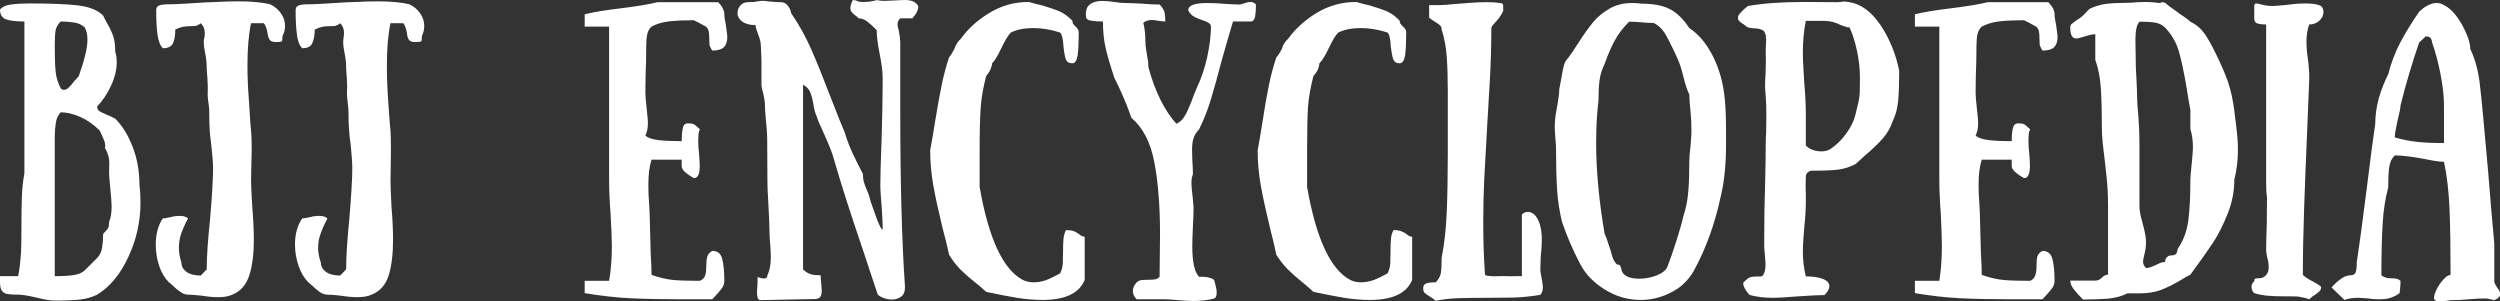 <svg data-v-423bf9ae="" xmlns="http://www.w3.org/2000/svg" viewBox="0 0 497.701 60" class="font"><rect x="0" y="0" width="497.701" height="60" fill="#333333" stroke="none"/><!----><!----><!----><g data-v-423bf9ae="" id="d173abec-e1a1-4aa7-8aa5-a615d87d7a37" fill="white" transform="matrix(4.225,0,0,4.225,-1.183,-11.396)"><path d="M4.86 7.71L4.86 7.71Q4.86 7.85 4.94 7.92L4.94 7.92L4.94 7.92Q5.03 7.98 5.28 8.09L5.28 8.09L5.28 8.09Q5.45 8.15 5.71 8.29L5.71 8.29L5.71 8.29Q6.19 8.76 6.52 9.59L6.52 9.59L6.52 9.59Q6.85 10.42 6.85 11.42L6.85 11.42L6.85 11.42Q6.90 11.77 6.90 12.24L6.90 12.24L6.90 12.24Q6.90 13.58 6.33 14.80L6.33 14.80L6.33 14.80Q5.77 16.02 4.86 16.58L4.86 16.58L4.86 16.58Q4.47 16.77 4.05 16.81L4.05 16.81L4.05 16.81Q3.64 16.86 2.86 16.86L2.86 16.86L2.86 16.86Q2.56 16.86 2.00 16.72L2.00 16.72L2.00 16.72Q1.41 16.58 1.13 16.58L1.13 16.58L1.13 16.58Q0.78 16.58 0.62 16.55L0.62 16.55L0.62 16.55Q0.46 16.52 0.37 16.40L0.37 16.40L0.37 16.40Q0.28 16.28 0.28 16.00L0.28 16.00L0.28 15.71L1.13 15.71L1.13 15.71Q1.22 15.36 1.27 14.59L1.27 14.59L1.27 14.59Q1.29 14.20 1.29 13.38L1.29 13.38L1.29 13.38Q1.29 12.56 1.31 11.99L1.31 11.99L1.31 11.99Q1.33 11.42 1.43 10.85L1.43 10.85L1.43 10.29L1.43 8.86L1.43 5.99L1.43 3.71L1.43 3.71Q0.85 3.71 0.57 3.61L0.57 3.61L0.57 3.61Q0.28 3.51 0.28 3.14L0.28 3.14L0.28 3.14Q0.46 2.95 0.80 2.91L0.80 2.91L0.80 2.91Q1.13 2.86 1.71 2.86L1.71 2.86L1.71 2.86Q3.14 2.86 3.95 2.95L3.95 2.95L3.95 2.95Q4.76 3.05 5.14 3.43L5.14 3.43L5.14 3.43Q5.19 3.54 5.24 3.63L5.24 3.63L5.24 3.63Q5.29 3.71 5.32 3.78L5.32 3.78L5.32 3.78Q5.53 4.14 5.62 4.42L5.62 4.42L5.62 4.42Q5.71 4.70 5.71 5.14L5.71 5.14L5.71 5.14Q5.78 5.33 5.78 5.63L5.78 5.63L5.78 5.63Q5.78 6.16 5.51 6.74L5.51 6.74L5.51 6.74Q5.24 7.32 4.86 7.71L4.86 7.71ZM3.14 3.71L3.14 3.71Q2.94 3.91 2.90 4.13L2.90 4.13L2.90 4.13Q2.86 4.35 2.86 4.86L2.86 4.86L2.86 4.86Q2.86 5.64 2.90 6.06L2.90 6.06L2.90 6.06Q2.94 6.47 3.14 6.86L3.14 6.86L3.14 6.86Q3.21 6.93 3.29 6.93L3.29 6.93L3.29 6.93Q3.40 6.93 3.51 6.83L3.51 6.83L3.51 6.83Q3.63 6.72 3.78 6.52L3.78 6.52L3.99 6.29L3.99 6.29Q4.19 5.73 4.29 5.31L4.29 5.31L4.29 5.31Q4.40 4.90 4.40 4.56L4.40 4.56L4.40 4.56Q4.40 4.23 4.28 4.00L4.28 4.00L4.28 4.00Q4.09 3.81 3.79 3.76L3.79 3.76L3.79 3.76Q3.49 3.71 3.14 3.71L3.14 3.71ZM4.28 15.43L4.86 14.85L4.86 14.85Q5.04 14.67 5.09 14.37L5.09 14.37L5.09 14.37Q5.14 14.07 5.14 13.72L5.14 13.72L5.14 13.72Q5.35 13.50 5.38 13.43L5.38 13.43L5.38 13.43Q5.42 13.36 5.42 13.15L5.42 13.15L5.42 13.15Q5.54 12.89 5.54 12.42L5.54 12.42L5.54 12.42Q5.54 12.22 5.47 11.49L5.47 11.49L5.47 11.49Q5.42 10.99 5.42 10.85L5.42 10.85L5.43 10.37L5.43 10.37Q5.43 10.21 5.39 10.05L5.39 10.05L5.39 10.05Q5.35 9.90 5.22 9.65L5.22 9.65L5.22 9.65Q5.22 9.65 5.23 9.63L5.23 9.63L5.23 9.63Q5.24 9.60 5.24 9.58L5.24 9.58L5.21 9.37L5.21 9.37Q5.19 9.32 5.13 9.18L5.13 9.18L5.13 9.18Q5.07 9.04 4.98 8.85L4.98 8.85L4.98 8.85Q4.56 8.43 4.07 8.21L4.07 8.21L4.07 8.21Q3.58 7.99 3.14 7.99L3.14 7.99L3.14 7.99Q2.95 8.19 2.91 8.49L2.91 8.49L2.91 8.49Q2.86 8.79 2.86 9.14L2.86 9.14L2.86 13.72L2.86 15.71L2.86 15.71Q3.42 15.71 3.75 15.66L3.75 15.66L3.75 15.66Q4.09 15.61 4.28 15.43L4.28 15.43ZM12.71 3.79L12.11 3.79L12.11 3.79Q11.94 4.58 11.94 5.78L11.94 5.78L11.94 5.78Q11.94 6.57 12.01 7.44L12.01 7.44L12.01 7.44Q12.07 8.32 12.08 8.55L12.08 8.55L12.11 8.85L12.11 8.85Q12.14 9.17 12.14 9.77L12.14 9.77L12.12 10.63L12.12 10.63Q12.11 10.84 12.11 11.21L12.11 11.21L12.11 11.21Q12.11 11.56 12.17 12.49L12.17 12.49L12.17 12.49Q12.24 13.30 12.24 14.01L12.24 14.01L12.24 14.01Q12.24 15.02 12.02 15.69L12.02 15.69L12.02 15.69Q11.80 16.35 11.23 16.58L11.23 16.58L11.23 16.58Q10.98 16.70 10.56 16.70L10.56 16.70L10.56 16.70Q10.21 16.70 9.79 16.63L9.79 16.63L9.79 16.63Q9.31 16.58 9.14 16.58L9.14 16.58L9.14 16.58Q8.96 16.58 8.79 16.46L8.79 16.46L8.79 16.46Q8.61 16.34 8.45 16.18L8.45 16.18L8.45 16.18Q8.29 16.03 8.23 15.99L8.23 15.99L8.23 15.99Q7.95 15.71 7.78 15.23L7.78 15.23L7.78 15.23Q7.62 14.74 7.62 14.22L7.62 14.22L7.62 14.22Q7.62 13.48 7.95 12.99L7.95 12.99L7.95 12.99Q8.04 12.99 8.26 12.94L8.26 12.94L8.26 12.94Q8.33 12.92 8.48 12.89L8.48 12.89L8.48 12.89Q8.64 12.87 8.76 12.87L8.76 12.87L8.76 12.87Q9.02 12.87 9.14 12.99L9.14 12.99L9.14 12.99Q8.93 13.38 8.82 13.70L8.82 13.70L8.82 13.70Q8.71 14.01 8.71 14.38L8.71 14.38L8.71 14.38Q8.71 14.70 8.83 15.08L8.83 15.08L8.83 15.08Q8.83 15.33 9.07 15.51L9.07 15.51L9.07 15.51Q9.31 15.68 9.74 15.68L9.74 15.68L10.02 15.39L10.02 15.39Q10.02 14.52 10.18 13.01L10.18 13.01L10.18 13.01Q10.32 11.35 10.32 10.63L10.32 10.63L10.32 10.63Q10.32 10.26 10.23 9.48L10.23 9.48L10.23 9.48Q10.18 9.11 10.16 8.83L10.16 8.83L10.16 8.83Q10.14 8.53 10.14 7.94L10.14 7.94L10.14 7.94Q10.14 7.84 10.11 7.59L10.11 7.59L10.11 7.59Q10.05 7.25 10.07 6.96L10.07 6.96L10.07 6.96Q10.08 6.79 10.05 6.34L10.05 6.34L10.05 6.34Q10.02 6.01 10.02 5.88L10.02 5.88L10.02 5.88Q10.02 5.53 9.94 5.17L9.94 5.17L9.94 5.17Q9.88 4.86 9.88 4.69L9.88 4.69L9.88 4.69Q9.88 4.58 9.91 4.47L9.91 4.47L9.91 4.47Q9.93 4.35 9.93 4.24L9.93 4.24L9.93 4.24Q9.93 3.98 9.74 3.79L9.74 3.79L9.74 3.79Q9.67 3.86 9.51 3.92L9.51 3.92L9.51 3.92Q9.44 3.93 9.25 3.93L9.25 3.93L9.25 3.93Q9.06 3.93 8.90 3.96L8.90 3.96L8.90 3.96Q8.75 3.99 8.54 4.09L8.54 4.09L8.54 4.09Q8.54 4.47 8.44 4.72L8.44 4.72L8.44 4.72Q8.33 4.97 7.95 4.97L7.95 4.97L7.95 4.97Q7.76 4.77 7.70 4.32L7.70 4.32L7.70 4.32Q7.64 3.86 7.64 3.19L7.64 3.19L7.64 3.19Q7.64 3.00 7.79 2.95L7.79 2.95L7.79 2.95Q7.94 2.90 8.23 2.90L8.23 2.90L8.23 2.90Q8.54 2.90 8.99 2.87L8.99 2.87L8.99 2.87Q9.44 2.84 9.65 2.83L9.65 2.83L9.65 2.83Q9.88 2.81 10.48 2.79L10.48 2.79L10.48 2.79Q11.07 2.76 11.51 2.76L11.51 2.76L11.51 2.76Q12.43 2.76 13.01 2.90L13.01 2.90L13.01 2.90Q13.33 3.05 13.52 3.33L13.52 3.33L13.52 3.33Q13.71 3.60 13.71 3.92L13.71 3.92L13.71 3.92Q13.71 4.17 13.59 4.40L13.59 4.40L13.59 4.40Q13.59 4.61 13.56 4.64L13.56 4.64L13.56 4.64Q13.52 4.68 13.29 4.68L13.29 4.68L13.29 4.68Q13.05 4.68 12.98 4.56L12.98 4.56L12.98 4.56Q12.91 4.45 12.88 4.23L12.88 4.23L12.88 4.23Q12.82 3.91 12.71 3.79L12.71 3.79ZM19.28 3.79L18.68 3.79L18.68 3.79Q18.51 4.58 18.51 5.78L18.51 5.78L18.51 5.78Q18.51 6.57 18.57 7.44L18.57 7.44L18.57 7.44Q18.63 8.32 18.65 8.55L18.65 8.55L18.68 8.85L18.68 8.85Q18.70 9.17 18.70 9.77L18.70 9.77L18.69 10.63L18.69 10.63Q18.68 10.84 18.68 11.21L18.68 11.21L18.68 11.21Q18.68 11.56 18.73 12.49L18.73 12.49L18.73 12.49Q18.80 13.30 18.80 14.01L18.80 14.01L18.80 14.01Q18.80 15.02 18.59 15.69L18.59 15.69L18.59 15.69Q18.37 16.35 17.79 16.58L17.79 16.58L17.79 16.58Q17.54 16.70 17.12 16.70L17.12 16.70L17.12 16.70Q16.77 16.70 16.35 16.63L16.35 16.63L16.35 16.63Q15.88 16.58 15.71 16.58L15.71 16.58L15.71 16.58Q15.53 16.58 15.35 16.46L15.35 16.46L15.35 16.46Q15.18 16.34 15.02 16.18L15.02 16.18L15.02 16.18Q14.85 16.03 14.80 15.99L14.80 15.99L14.80 15.99Q14.52 15.71 14.35 15.23L14.35 15.23L14.35 15.23Q14.18 14.74 14.18 14.22L14.18 14.22L14.18 14.22Q14.18 13.48 14.52 12.99L14.52 12.99L14.52 12.99Q14.60 12.99 14.83 12.94L14.83 12.94L14.83 12.94Q14.90 12.92 15.05 12.89L15.05 12.89L15.05 12.89Q15.20 12.87 15.33 12.87L15.33 12.87L15.33 12.87Q15.58 12.87 15.71 12.99L15.71 12.99L15.71 12.99Q15.50 13.38 15.39 13.70L15.39 13.70L15.39 13.70Q15.27 14.01 15.27 14.38L15.27 14.38L15.27 14.38Q15.27 14.70 15.40 15.08L15.40 15.08L15.40 15.08Q15.40 15.33 15.64 15.51L15.64 15.51L15.64 15.51Q15.88 15.68 16.31 15.68L16.31 15.68L16.59 15.39L16.59 15.39Q16.59 14.52 16.74 13.01L16.74 13.01L16.74 13.01Q16.88 11.35 16.88 10.63L16.88 10.63L16.88 10.63Q16.88 10.26 16.80 9.48L16.80 9.48L16.80 9.48Q16.74 9.11 16.73 8.83L16.73 8.83L16.73 8.83Q16.70 8.53 16.70 7.94L16.70 7.94L16.70 7.94Q16.70 7.84 16.67 7.59L16.67 7.59L16.67 7.59Q16.62 7.25 16.63 6.96L16.63 6.96L16.63 6.96Q16.65 6.79 16.62 6.34L16.62 6.34L16.62 6.34Q16.59 6.01 16.59 5.88L16.59 5.88L16.59 5.88Q16.59 5.53 16.51 5.17L16.51 5.17L16.51 5.17Q16.45 4.86 16.45 4.69L16.45 4.69L16.45 4.69Q16.45 4.58 16.47 4.47L16.47 4.47L16.47 4.47Q16.49 4.35 16.49 4.24L16.49 4.24L16.49 4.24Q16.49 3.98 16.31 3.79L16.31 3.79L16.31 3.79Q16.24 3.86 16.07 3.92L16.07 3.92L16.07 3.92Q16.00 3.93 15.82 3.93L15.82 3.93L15.82 3.93Q15.62 3.93 15.47 3.96L15.47 3.96L15.47 3.96Q15.32 3.99 15.11 4.09L15.11 4.09L15.11 4.09Q15.11 4.47 15.00 4.72L15.00 4.72L15.00 4.72Q14.90 4.97 14.52 4.97L14.52 4.97L14.52 4.97Q14.32 4.77 14.27 4.32L14.27 4.32L14.27 4.32Q14.21 3.86 14.21 3.19L14.21 3.19L14.21 3.19Q14.21 3.00 14.36 2.95L14.36 2.95L14.36 2.95Q14.50 2.90 14.80 2.90L14.80 2.90L14.80 2.90Q15.11 2.90 15.55 2.87L15.55 2.87L15.55 2.87Q16.00 2.84 16.21 2.83L16.21 2.83L16.21 2.83Q16.45 2.81 17.05 2.79L17.05 2.79L17.05 2.79Q17.64 2.76 18.07 2.76L18.07 2.76L18.07 2.76Q19.00 2.76 19.57 2.90L19.57 2.90L19.57 2.90Q19.89 3.05 20.08 3.33L20.08 3.33L20.08 3.33Q20.27 3.60 20.27 3.92L20.27 3.92L20.27 3.92Q20.27 4.17 20.16 4.40L20.16 4.40L20.16 4.40Q20.16 4.61 20.13 4.64L20.13 4.64L20.13 4.64Q20.09 4.68 19.85 4.68L19.85 4.68L19.85 4.68Q19.61 4.68 19.54 4.56L19.54 4.56L19.54 4.56Q19.47 4.45 19.45 4.23L19.45 4.23L19.45 4.23Q19.39 3.91 19.28 3.79L19.28 3.79ZM33.84 5.08L33.84 5.08Q33.77 4.98 33.71 4.82L33.71 4.82L33.71 4.82Q33.70 4.72 33.70 4.51L33.70 4.51L33.70 4.51Q33.70 4.28 33.67 4.16L33.67 4.16L33.67 4.16Q33.64 4.03 33.54 3.95L33.54 3.95L33.54 3.95Q33.26 3.79 32.97 3.65L32.97 3.65L32.97 3.65Q32.33 3.65 31.84 3.70L31.84 3.70L31.84 3.70Q31.36 3.75 30.98 3.95L30.98 3.95L30.98 3.95Q30.83 4.09 30.78 4.30L30.78 4.30L30.78 4.30Q30.73 4.52 30.73 4.90L30.73 4.90L30.73 4.90Q30.73 5.56 30.70 6.26L30.70 6.26L30.69 7.07L30.69 7.07Q30.69 7.28 30.76 7.91L30.76 7.91L30.76 7.91Q30.81 8.33 30.81 8.50L30.81 8.50L30.81 8.50Q30.81 8.83 30.69 9.09L30.69 9.09L30.69 9.09Q30.88 9.25 31.32 9.30L31.32 9.30L31.32 9.30Q31.77 9.35 32.40 9.35L32.40 9.35L32.40 9.35Q32.40 9.00 32.45 8.76L32.45 8.76L32.45 8.76Q32.49 8.51 32.69 8.51L32.69 8.51L32.69 8.51Q32.90 8.51 32.97 8.55L32.97 8.55L32.97 8.55Q33.04 8.58 33.26 8.79L33.26 8.79L33.26 8.79Q33.19 8.93 33.19 9.10L33.19 9.10L33.19 9.10Q33.18 9.17 33.18 9.34L33.18 9.34L33.18 9.34Q33.18 9.63 33.22 9.95L33.22 9.95L33.22 9.95Q33.25 10.35 33.25 10.51L33.25 10.51L33.25 10.51Q33.25 10.79 33.19 10.94L33.19 10.94L33.19 10.94Q33.12 11.09 32.97 11.09L32.97 11.09L32.97 11.09Q32.93 11.06 32.79 10.98L32.79 10.98L32.79 10.98Q32.65 10.89 32.52 10.77L32.52 10.77L32.52 10.77Q32.40 10.64 32.40 10.51L32.40 10.51L32.40 10.22L30.98 10.22L30.98 10.22Q30.83 10.67 30.83 11.41L30.83 11.41L30.83 11.41Q30.83 11.89 30.87 12.35L30.87 12.35L30.87 12.35Q30.90 12.91 30.90 13.12L30.90 13.12L30.90 13.12Q30.90 13.17 30.94 14.64L30.94 14.64L30.94 14.64Q30.98 15.26 30.98 15.65L30.98 15.65L30.98 15.65Q31.56 15.85 32.01 15.89L32.01 15.89L32.01 15.89Q32.47 15.93 33.26 15.93L33.26 15.93L33.26 15.93Q33.47 15.83 33.52 15.64L33.52 15.64L33.52 15.64Q33.56 15.51 33.56 15.23L33.56 15.23L33.56 15.23Q33.56 14.94 33.61 14.78L33.61 14.78L33.61 14.78Q33.66 14.62 33.84 14.52L33.84 14.52L33.84 14.52Q34.22 14.52 34.31 14.90L34.31 14.90L34.31 14.90Q34.41 15.29 34.41 15.93L34.41 15.93L34.41 15.93Q34.41 16.13 34.28 16.30L34.28 16.30L34.28 16.30Q34.15 16.48 33.84 16.80L33.84 16.80L32.40 16.80L32.40 16.80Q30.97 16.80 29.97 16.75L29.97 16.75L29.97 16.75Q28.97 16.70 27.83 16.51L27.83 16.51L27.83 15.93L28.98 15.93L28.98 15.93Q29.11 15.19 29.11 14.31L29.11 14.31L29.11 14.31Q29.11 13.82 29.05 12.78L29.05 12.78L29.05 12.78Q28.98 11.87 28.98 11.09L28.98 11.09L28.98 10.51L28.98 7.64L28.98 6.51L28.98 3.95L27.83 3.95L27.83 3.37L27.83 3.37Q28.42 3.22 29.60 3.08L29.60 3.08L29.60 3.08Q30.72 2.94 31.26 2.80L31.26 2.80L34.12 2.80L34.12 2.80Q34.15 2.83 34.22 2.91L34.22 2.91L34.22 2.91Q34.29 2.98 34.35 3.12L34.35 3.12L34.35 3.12Q34.41 3.25 34.41 3.37L34.41 3.37L34.41 3.37Q34.41 3.54 34.48 3.85L34.48 3.85L34.48 3.85Q34.55 4.34 34.55 4.44L34.55 4.44L34.55 4.44Q34.55 4.75 34.40 4.91L34.40 4.91L34.40 4.91Q34.24 5.08 33.84 5.08L33.84 5.08ZM43.55 3.00L43.55 3.00Q43.55 3.12 43.49 3.25L43.49 3.25L43.49 3.25Q43.43 3.37 43.36 3.45L43.36 3.45L43.36 3.45Q43.30 3.53 43.27 3.56L43.27 3.56L42.70 3.56L42.70 3.56Q42.57 3.68 42.57 3.85L42.57 3.85L42.57 3.85Q42.57 3.92 42.63 4.14L42.63 4.14L42.63 4.14Q42.70 4.52 42.70 4.69L42.70 4.69L42.70 7.87L42.70 7.87Q42.70 12.96 42.92 16.17L42.92 16.17L42.92 16.17Q42.94 16.51 42.76 16.66L42.76 16.66L42.76 16.66Q42.57 16.81 42.31 16.81L42.31 16.81L42.31 16.81Q42.11 16.81 41.92 16.74L41.92 16.74L41.92 16.74Q41.73 16.67 41.64 16.58L41.64 16.58L41.64 16.58Q41.52 16.24 41.38 15.80L41.38 15.80L41.38 15.80Q41.23 15.36 41.05 14.80L41.05 14.80L41.05 14.80Q40.03 11.80 39.61 10.32L39.61 10.32L39.61 10.32Q39.48 9.84 39.23 9.28L39.23 9.28L39.23 9.28Q38.98 8.71 38.95 8.65L38.95 8.65L38.95 8.65Q38.86 8.47 38.82 8.35L38.82 8.35L38.82 8.35Q38.78 8.23 38.77 8.20L38.77 8.20L38.77 8.20Q38.65 7.95 38.60 7.56L38.60 7.56L38.60 7.56Q38.53 7.20 38.44 7.01L38.44 7.01L38.44 7.01Q38.36 6.82 38.12 6.69L38.12 6.69L38.12 8.65L38.12 10.89L38.12 13.15L38.12 13.99L38.12 15.39L38.12 15.39Q38.30 15.57 38.49 15.62L38.49 15.62L38.49 15.62Q38.68 15.67 38.95 15.67L38.95 15.67L38.95 15.67Q38.95 15.81 38.98 16.09L38.98 16.09L38.98 16.09Q39.00 16.31 39.00 16.39L39.00 16.39L39.00 16.39Q39.00 16.59 38.93 16.69L38.93 16.69L38.93 16.69Q38.85 16.79 38.64 16.79L38.64 16.79L38.01 16.80L36.13 16.84L36.13 16.84Q36.02 16.84 35.99 16.75L35.99 16.75L35.99 16.75Q35.95 16.66 35.95 16.48L35.95 16.48L35.95 16.48Q35.95 16.28 35.97 16.17L35.97 16.17L35.98 15.75L35.98 15.75Q36.01 15.76 36.10 15.79L36.10 15.79L36.10 15.79Q36.19 15.82 36.27 15.82L36.27 15.82L36.27 15.82Q36.44 15.82 36.44 15.67L36.44 15.67L36.44 15.67Q36.60 15.34 36.60 14.81L36.60 14.81L36.60 14.81Q36.60 14.59 36.57 14.20L36.57 14.20L36.57 14.20Q36.54 13.83 36.54 13.71L36.54 13.71L36.54 13.71Q36.54 13.22 36.48 12.21L36.48 12.21L36.48 12.21Q36.44 11.59 36.44 11.19L36.44 11.19L36.43 9.21L36.43 9.21Q36.43 8.89 36.37 8.36L36.37 8.36L36.37 8.36Q36.32 7.83 36.32 7.56L36.32 7.56L36.32 7.56Q36.32 7.48 36.25 7.13L36.25 7.13L36.25 7.13Q36.16 6.82 36.16 6.69L36.16 6.69L36.16 6.41L36.16 5.56L36.16 5.56Q36.16 5.35 36.15 5.26L36.15 5.26L36.13 4.84L36.13 4.84Q36.13 4.62 35.99 4.28L35.99 4.28L35.99 4.28Q35.88 4.00 35.88 3.88L35.88 3.88L35.88 3.88Q35.48 3.88 35.25 3.71L35.25 3.71L35.25 3.71Q35.03 3.54 35.03 3.32L35.03 3.32L35.03 3.32Q35.03 3.11 35.17 2.95L35.17 2.95L35.17 2.95Q35.31 2.80 35.52 2.80L35.52 2.80L35.52 2.80Q35.63 2.80 35.69 2.79L35.69 2.79L35.69 2.79Q35.76 2.79 35.81 2.79L35.81 2.79L35.81 2.79Q35.94 2.76 36.16 2.74L36.16 2.74L36.16 2.74Q36.26 2.73 36.39 2.75L36.39 2.75L36.39 2.75Q36.51 2.77 36.58 2.77L36.58 2.77L36.58 2.77Q36.86 2.80 37.07 2.80L37.07 2.80L37.07 2.80Q37.24 2.80 37.35 2.91L37.35 2.91L37.35 2.91Q37.46 3.02 37.51 3.15L37.51 3.15L37.51 3.15Q37.56 3.28 37.56 3.32L37.56 3.32L37.56 3.32Q38.11 4.12 38.50 5.01L38.50 5.01L38.50 5.01Q38.89 5.89 39.42 7.28L39.42 7.28L39.42 7.28Q39.89 8.50 40.08 8.93L40.08 8.93L40.08 8.93Q40.26 9.51 40.46 9.93L40.46 9.93L40.46 9.93Q40.66 10.36 40.94 10.89L40.94 10.89L40.94 10.89Q40.94 11.09 40.98 11.26L40.98 11.26L40.98 11.26Q41.03 11.44 41.17 11.76L41.17 11.76L41.17 11.76Q41.22 11.84 41.31 12.21L41.31 12.21L41.31 12.21Q41.43 12.56 41.57 12.94L41.57 12.94L41.57 12.94Q41.71 13.33 41.83 13.50L41.83 13.50L41.83 13.50Q41.86 13.54 41.87 13.49L41.87 13.49L41.87 13.49Q41.87 13.44 41.87 13.34L41.87 13.34L41.87 13.34Q41.87 13.13 41.82 12.40L41.82 12.40L41.82 12.40Q41.76 11.68 41.76 11.47L41.76 11.47L41.76 11.47Q41.76 10.84 41.82 9.27L41.82 9.27L41.82 9.27Q41.87 7.59 41.87 6.65L41.87 6.65L41.87 6.37L41.87 6.37Q41.87 5.94 41.73 5.24L41.73 5.24L41.73 5.24Q41.59 4.54 41.59 4.12L41.59 4.12L41.59 4.12Q41.33 3.85 41.13 3.70L41.13 3.70L41.13 3.70Q40.92 3.56 40.74 3.56L40.74 3.56L40.74 3.56Q40.66 3.47 40.55 3.40L40.55 3.40L40.55 3.40Q40.45 3.32 40.40 3.25L40.40 3.25L40.40 3.25Q40.35 3.18 40.35 3.08L40.35 3.08L40.35 3.08Q40.35 2.93 40.46 2.70L40.46 2.70L40.46 2.70Q40.59 2.70 40.66 2.74L40.66 2.74L40.66 2.74Q40.74 2.79 40.96 2.79L40.96 2.79L40.96 2.79Q41.23 2.79 41.39 2.75L41.39 2.75L41.39 2.75Q41.55 2.72 41.59 2.70L41.59 2.70L41.59 2.70Q41.76 2.74 41.96 2.74L41.96 2.74L41.96 2.74Q42.10 2.74 42.41 2.72L42.41 2.72L42.41 2.72Q42.84 2.69 43.02 2.70L43.02 2.70L43.02 2.70Q43.43 2.73 43.55 3.00L43.55 3.00ZM50.81 3.67L50.81 3.67Q50.81 3.77 50.85 3.83L50.85 3.83L50.85 3.83Q50.90 3.89 50.96 3.95L50.96 3.95L50.96 3.95Q51.11 4.07 51.11 4.23L51.11 4.23L51.11 4.23Q51.11 4.89 51.06 5.29L51.06 5.29L51.06 5.29Q51.00 5.68 50.81 5.68L50.81 5.68L50.81 5.68Q50.57 5.68 50.50 5.49L50.50 5.49L50.50 5.49Q50.43 5.29 50.39 4.87L50.39 4.87L50.39 4.87Q50.36 4.35 50.23 4.23L50.23 4.23L50.23 4.23Q49.59 4.02 48.96 4.02L48.96 4.02L48.96 4.02Q48.34 4.02 47.91 4.23L47.91 4.23L47.91 4.23Q47.73 4.41 47.46 4.97L47.46 4.97L47.46 4.97Q47.21 5.50 47.03 5.68L47.03 5.68L47.03 5.68Q47.03 5.75 46.97 5.92L46.97 5.92L46.97 5.92Q46.91 6.09 46.75 6.27L46.75 6.27L46.75 6.27Q46.54 7.07 46.49 7.76L46.49 7.76L46.49 7.76Q46.44 8.46 46.44 9.77L46.44 9.77L46.44 11.51L46.44 11.51Q47.08 15.16 48.48 15.89L48.48 15.89L48.48 15.89Q48.71 16.00 48.99 16.00L48.99 16.00L48.99 16.00Q49.27 16.00 49.56 15.90L49.56 15.90L49.56 15.90Q49.85 15.79 50.23 15.58L50.23 15.58L50.23 15.58Q50.34 15.37 50.36 15.11L50.36 15.11L50.36 15.11Q50.37 14.94 50.37 14.56L50.37 14.56L50.37 14.56Q50.37 14.20 50.39 13.96L50.39 13.96L50.39 13.96Q50.41 13.73 50.51 13.54L50.51 13.54L50.51 13.54Q50.75 13.54 50.88 13.59L50.88 13.59L50.88 13.59Q51.00 13.64 51.13 13.73L51.13 13.73L51.13 13.73Q51.14 13.75 51.22 13.80L51.22 13.80L51.22 13.80Q51.30 13.85 51.39 13.85L51.39 13.85L51.39 15.89L51.39 15.89Q51.00 16.83 49.41 16.83L49.41 16.83L49.41 16.83Q48.80 16.83 48.20 16.73L48.20 16.73L48.20 16.73Q47.59 16.63 46.75 16.45L46.75 16.45L46.75 16.45Q46.40 16.13 46.21 15.99L46.21 15.99L46.21 15.99Q45.81 15.67 45.53 15.39L45.53 15.39L45.53 15.39Q45.26 15.12 45.00 14.70L45.00 14.70L45.00 14.70Q44.86 14.04 44.70 13.47L44.70 13.47L44.70 13.47Q44.41 12.28 44.26 11.45L44.26 11.45L44.26 11.45Q44.11 10.61 44.11 9.77L44.11 9.77L44.11 9.77Q44.20 9.32 44.34 8.43L44.34 8.43L44.34 8.43Q44.51 7.39 44.65 6.71L44.65 6.71L44.65 6.71Q44.79 6.03 45.00 5.40L45.00 5.40L45.00 5.40Q45.11 5.28 45.25 5.00L45.25 5.00L45.25 5.00Q45.35 4.70 45.56 4.52L45.56 4.52L45.56 4.52Q46.06 3.81 46.91 3.30L46.91 3.30L46.91 3.30Q47.75 2.79 48.76 2.79L48.76 2.79L48.76 2.79Q49.13 2.90 49.38 2.95L49.38 2.95L49.38 2.95Q49.92 3.11 50.22 3.24L50.22 3.24L50.22 3.24Q50.51 3.37 50.81 3.67L50.81 3.67ZM59.46 2.91L59.46 2.91Q59.46 3.25 59.42 3.48L59.42 3.48L59.42 3.48Q59.37 3.71 59.21 3.71L59.21 3.71L58.38 3.71L58.38 3.71Q58.27 4.06 57.85 5.53L57.85 5.53L57.85 5.53Q57.57 6.61 57.34 7.37L57.34 7.37L57.34 7.37Q57.11 8.13 56.78 8.79L56.78 8.79L56.78 8.79Q56.59 8.99 56.52 9.21L56.52 9.21L56.52 9.21Q56.45 9.42 56.45 9.73L56.45 9.73L56.46 10.21L56.46 10.21Q56.49 10.63 56.49 10.92L56.49 10.92L56.49 10.92Q56.42 11.05 56.42 11.33L56.42 11.33L56.42 11.33Q56.42 11.55 56.48 12.00L56.48 12.00L56.48 12.00Q56.49 12.11 56.50 12.25L56.50 12.25L56.50 12.25Q56.52 12.39 56.52 12.53L56.52 12.53L56.52 12.53Q56.52 12.77 56.49 13.36L56.49 13.36L56.49 13.36Q56.46 13.97 56.46 14.31L56.46 14.31L56.46 14.31Q56.46 15.41 56.78 15.74L56.78 15.74L56.78 15.74Q56.84 15.74 57.02 15.74L57.02 15.74L57.02 15.74Q57.19 15.75 57.35 15.81L57.35 15.81L57.35 15.81Q57.51 15.86 57.51 15.97L57.51 15.97L57.51 15.97Q57.53 16.03 57.57 16.19L57.57 16.19L57.57 16.19Q57.61 16.35 57.61 16.49L57.61 16.49L57.61 16.49Q57.61 16.73 57.47 16.77L57.47 16.77L57.47 16.77Q57.02 16.88 56.50 16.88L56.50 16.88L56.50 16.88Q56.20 16.88 55.69 16.83L55.69 16.83L55.69 16.83Q55.33 16.80 55.19 16.80L55.19 16.80L53.84 16.80L53.84 16.80Q53.66 16.62 53.66 16.41L53.66 16.41L53.66 16.41Q53.66 16.20 53.84 16.00L53.84 16.00L53.84 16.00Q53.96 15.90 54.10 15.89L54.10 15.89L54.10 15.89Q54.19 15.88 54.39 15.88L54.39 15.88L54.39 15.88Q54.60 15.88 54.72 15.86L54.72 15.86L54.72 15.86Q54.84 15.83 54.92 15.74L54.92 15.74L54.94 13.73L54.94 13.73Q54.94 11.73 54.67 10.33L54.67 10.33L54.67 10.33Q54.40 8.93 53.59 8.25L53.59 8.25L53.59 8.25Q53.40 7.66 52.95 6.69L52.95 6.69L52.79 6.37L52.79 6.37Q52.51 5.53 52.38 4.97L52.38 4.97L52.38 4.97Q52.25 4.41 52.25 3.71L52.25 3.71L52.25 3.71Q51.91 3.71 51.68 3.67L51.68 3.67L51.68 3.67Q51.45 3.63 51.45 3.46L51.45 3.46L51.45 3.46Q51.42 3.07 51.63 2.91L51.63 2.91L51.63 2.91Q51.84 2.74 52.22 2.74L52.22 2.74L52.22 2.74Q52.46 2.74 52.85 2.80L52.85 2.80L52.85 2.80Q53.10 2.84 53.30 2.84L53.30 2.84L53.30 2.84Q53.56 2.84 54.10 2.87L54.10 2.87L54.10 2.87Q54.52 2.91 54.92 2.91L54.92 2.91L54.92 2.91Q55.10 3.09 55.15 3.27L55.15 3.27L55.15 3.27Q55.19 3.44 55.19 3.71L55.19 3.71L55.19 3.71Q55.08 3.71 54.88 3.68L54.88 3.68L54.88 3.68Q54.68 3.64 54.56 3.64L54.56 3.64L54.56 3.64Q54.29 3.64 54.15 3.78L54.15 3.78L54.15 3.78Q54.22 4.02 54.24 4.36L54.24 4.36L54.24 4.36Q54.25 4.70 54.26 4.84L54.26 4.84L54.26 4.84Q54.28 5.03 54.35 5.43L54.35 5.43L54.35 5.43Q54.36 5.52 54.38 5.62L54.38 5.62L54.38 5.62Q54.39 5.73 54.39 5.85L54.39 5.85L54.39 5.85Q54.60 6.66 54.96 7.40L54.96 7.40L54.96 7.40Q55.33 8.13 55.72 8.53L55.72 8.53L55.72 8.53Q55.97 8.40 56.10 8.17L56.10 8.17L56.10 8.17Q56.24 7.94 56.42 7.48L56.42 7.48L56.42 7.48Q56.55 7.11 56.69 6.80L56.69 6.80L56.69 6.80Q56.98 6.19 57.16 5.40L57.16 5.40L57.16 5.40Q57.33 4.62 57.34 3.98L57.34 3.98L57.34 3.98Q57.34 3.85 57.25 3.79L57.25 3.79L57.25 3.79Q57.16 3.72 56.92 3.64L56.92 3.64L56.92 3.64Q56.67 3.56 56.51 3.46L56.51 3.46L56.51 3.46Q56.35 3.36 56.27 3.18L56.27 3.18L56.27 3.18Q56.27 2.84 57.16 2.84L57.16 2.84L57.16 2.84Q57.58 2.84 58.00 2.88L58.00 2.88L58.00 2.88Q58.48 2.91 58.66 2.91L58.66 2.91L58.66 2.91Q58.77 2.91 58.94 2.84L58.94 2.84L58.94 2.84Q59.11 2.79 59.21 2.79L59.21 2.79L59.21 2.79Q59.35 2.79 59.46 2.91L59.46 2.91ZM66.23 3.67L66.23 3.67Q66.23 3.77 66.28 3.83L66.28 3.83L66.28 3.83Q66.33 3.89 66.39 3.95L66.39 3.95L66.39 3.95Q66.54 4.07 66.54 4.23L66.54 4.23L66.54 4.23Q66.54 4.89 66.49 5.29L66.49 5.29L66.49 5.29Q66.43 5.68 66.23 5.68L66.23 5.68L66.23 5.68Q66.00 5.68 65.93 5.49L65.93 5.49L65.93 5.49Q65.86 5.29 65.81 4.87L65.81 4.87L65.81 4.87Q65.79 4.35 65.66 4.23L65.66 4.23L65.66 4.23Q65.02 4.02 64.39 4.02L64.39 4.02L64.39 4.02Q63.77 4.02 63.34 4.23L63.34 4.23L63.34 4.23Q63.15 4.41 62.89 4.97L62.89 4.97L62.89 4.97Q62.64 5.50 62.45 5.68L62.45 5.68L62.45 5.68Q62.45 5.75 62.40 5.92L62.40 5.92L62.40 5.92Q62.34 6.09 62.17 6.27L62.17 6.27L62.17 6.27Q61.96 7.07 61.91 7.76L61.91 7.76L61.91 7.76Q61.87 8.46 61.87 9.77L61.87 9.77L61.87 11.51L61.87 11.51Q62.51 15.16 63.91 15.89L63.91 15.89L63.91 15.89Q64.13 16.00 64.41 16.00L64.41 16.00L64.41 16.00Q64.69 16.00 64.99 15.90L64.99 15.90L64.99 15.90Q65.28 15.79 65.66 15.58L65.66 15.58L65.66 15.58Q65.77 15.37 65.79 15.11L65.79 15.11L65.79 15.11Q65.80 14.94 65.80 14.56L65.80 14.56L65.80 14.56Q65.80 14.20 65.82 13.96L65.82 13.96L65.82 13.96Q65.84 13.73 65.94 13.54L65.94 13.54L65.94 13.54Q66.18 13.54 66.30 13.59L66.30 13.59L66.30 13.59Q66.43 13.64 66.56 13.73L66.56 13.73L66.56 13.73Q66.57 13.75 66.65 13.80L66.65 13.80L66.65 13.80Q66.72 13.85 66.82 13.85L66.82 13.85L66.82 15.89L66.82 15.89Q66.43 16.83 64.83 16.83L64.83 16.83L64.83 16.83Q64.23 16.83 63.62 16.73L63.62 16.73L63.62 16.73Q63.01 16.63 62.17 16.45L62.17 16.45L62.17 16.45Q61.82 16.13 61.64 15.99L61.64 15.99L61.64 15.99Q61.24 15.67 60.96 15.39L60.96 15.39L60.96 15.39Q60.69 15.12 60.42 14.70L60.42 14.70L60.42 14.70Q60.28 14.04 60.13 13.47L60.13 13.47L60.13 13.47Q59.84 12.28 59.69 11.45L59.69 11.45L59.69 11.45Q59.54 10.61 59.54 9.77L59.54 9.77L59.54 9.77Q59.63 9.32 59.77 8.43L59.77 8.43L59.77 8.43Q59.93 7.39 60.07 6.71L60.07 6.71L60.07 6.71Q60.21 6.03 60.42 5.40L60.42 5.40L60.42 5.40Q60.54 5.28 60.68 5.00L60.68 5.00L60.68 5.00Q60.77 4.70 60.98 4.52L60.98 4.52L60.98 4.52Q61.49 3.81 62.33 3.30L62.33 3.30L62.33 3.30Q63.18 2.79 64.19 2.79L64.19 2.79L64.19 2.79Q64.55 2.90 64.81 2.95L64.81 2.95L64.81 2.95Q65.35 3.11 65.65 3.24L65.65 3.24L65.65 3.24Q65.94 3.37 66.23 3.67L66.23 3.67ZM71.11 3.22L71.11 3.22Q70.95 3.54 70.71 3.78L70.71 3.78L70.71 3.78Q70.62 3.88 70.58 3.93L70.58 3.93L70.58 3.93Q70.55 3.99 70.55 4.09L70.55 4.09L70.55 4.09Q70.55 5.40 70.46 6.84L70.46 6.84L70.46 6.84Q70.38 8.27 70.36 8.55L70.36 8.55L70.36 8.55Q70.27 10.05 70.22 11.07L70.22 11.07L70.22 11.07Q70.17 12.08 70.17 13.13L70.17 13.13L70.17 13.13Q70.17 14.45 70.24 15.43L70.24 15.43L70.24 15.48L70.24 15.48Q70.24 15.65 70.28 15.67L70.28 15.67L70.28 15.67Q70.32 15.69 70.55 15.71L70.55 15.71L70.55 15.71Q70.74 15.72 70.86 15.71L70.86 15.71L70.86 15.71Q70.98 15.71 71.11 15.71L71.11 15.71L71.11 15.71Q71.15 15.71 71.30 15.71L71.30 15.71L71.30 15.71Q71.44 15.72 71.68 15.71L71.68 15.71L71.99 15.71L71.99 13.97L71.99 12.81L71.99 12.81Q72.11 12.68 72.27 12.68L72.27 12.68L72.27 12.68Q72.38 12.68 72.46 12.73L72.46 12.73L72.46 12.73Q72.55 12.78 72.58 12.81L72.58 12.81L72.58 12.81Q72.93 13.16 72.93 14.01L72.93 14.01L72.93 14.01Q72.93 14.38 72.88 14.76L72.88 14.76L72.88 14.76Q72.86 15.23 72.86 15.43L72.86 15.43L72.86 15.43Q72.86 15.51 72.91 15.74L72.91 15.74L72.91 15.74Q72.98 16.13 72.98 16.21L72.98 16.21L72.98 16.21Q72.98 16.46 72.86 16.59L72.86 16.59L72.86 16.59Q72.21 16.70 71.55 16.72L71.55 16.72L71.55 16.72Q71.12 16.73 70.28 16.73L70.28 16.73L70.28 16.73Q69.45 16.73 68.94 16.75L68.94 16.75L68.94 16.75Q68.42 16.77 67.93 16.87L67.93 16.87L67.93 16.87Q67.77 16.73 67.62 16.65L67.62 16.65L67.62 16.65Q67.47 16.56 67.40 16.49L67.40 16.49L67.40 16.49Q67.34 16.42 67.34 16.28L67.34 16.28L67.34 16.28Q67.34 16.10 67.49 16.05L67.49 16.05L67.49 16.05Q67.63 16.00 67.93 16.00L67.93 16.00L67.93 16.00Q68.12 15.81 68.17 15.58L68.17 15.58L68.17 15.58Q68.21 15.36 68.21 14.84L68.21 14.84L68.21 14.84Q68.40 13.89 68.45 12.69L68.45 12.69L68.45 12.69Q68.50 11.49 68.50 9.91L68.50 9.91L68.50 9.60L68.50 7.01L68.50 7.01Q68.50 6.05 68.45 5.36L68.45 5.36L68.45 5.36Q68.40 4.68 68.21 4.09L68.21 4.09L68.21 4.09Q68.21 3.96 68.15 3.91L68.15 3.91L68.15 3.91Q68.10 3.85 67.94 3.75L67.94 3.75L67.94 3.75Q67.75 3.64 67.62 3.53L67.62 3.53L67.62 2.94L67.93 2.94L67.93 2.94Q68.38 2.94 69.03 2.87L69.03 2.87L69.03 2.87Q69.19 2.86 69.59 2.83L69.59 2.83L69.59 2.83Q69.99 2.80 70.31 2.80L70.31 2.80L70.31 2.80Q70.70 2.80 70.88 2.83L70.88 2.83L70.88 2.83Q71.05 2.84 71.08 2.88L71.08 2.88L71.08 2.88Q71.12 2.93 71.11 3.04L71.11 3.04L71.11 3.04Q71.11 3.15 71.11 3.22L71.11 3.22ZM80.09 15.46L80.09 15.46Q79.95 15.71 79.73 15.95L79.73 15.95L79.73 15.95Q79.51 16.18 79.31 16.31L79.31 16.31L79.31 16.31Q78.50 16.83 77.59 16.83L77.59 16.83L77.59 16.83Q76.68 16.83 75.90 16.34L75.90 16.34L75.90 16.34Q75.12 15.86 74.75 15.16L74.75 15.16L74.75 15.16Q74.23 14.18 73.88 13.15L73.88 13.15L73.88 13.15Q73.70 12.40 73.65 11.64L73.65 11.64L73.65 11.64Q73.60 10.88 73.60 9.73L73.60 9.73L73.60 9.73Q73.60 9.55 73.57 9.21L73.57 9.21L73.57 9.21Q73.54 8.85 73.54 8.67L73.54 8.67L73.54 8.67Q73.54 8.34 73.60 8.01L73.60 8.01L73.60 8.01Q73.61 7.92 73.68 7.55L73.68 7.55L73.68 7.55Q73.75 7.17 73.75 6.92L73.75 6.92L73.75 6.92Q73.78 6.78 73.85 6.38L73.85 6.38L73.85 6.38Q73.91 6.01 73.97 5.78L73.97 5.78L73.97 5.78Q74.03 5.56 74.17 5.43L74.17 5.43L74.17 5.43Q74.33 5.22 74.63 4.75L74.63 4.75L74.63 4.75Q75.05 4.10 75.35 3.74L75.35 3.74L75.35 3.74Q75.66 3.37 76.11 3.11L76.11 3.11L76.11 3.11Q76.57 2.84 77.18 2.84L77.18 2.84L77.18 2.84Q77.46 2.84 77.62 2.87L77.62 2.87L77.62 2.87Q78.46 2.87 78.95 3.12L78.95 3.12L78.95 3.12Q79.45 3.37 79.88 4.02L79.88 4.02L79.88 4.02Q80.54 4.45 81.00 5.36L81.00 5.36L81.00 5.36Q81.45 6.27 81.55 7.36L81.55 7.36L81.55 7.36Q81.61 7.94 81.61 8.88L81.61 8.88L81.61 9.49L81.61 9.49Q81.61 10.92 81.37 11.91L81.37 11.91L81.37 11.91Q80.95 13.90 80.09 15.46L80.09 15.46ZM78.85 15.26L78.85 15.26Q79.03 14.80 79.26 14.08L79.26 14.08L79.26 14.08Q79.49 13.37 79.60 12.88L79.60 12.88L79.60 12.88Q79.79 12.31 79.83 11.73L79.83 11.73L79.83 11.73Q79.88 11.16 79.88 10.30L79.88 10.30L79.88 10.30Q79.88 10.01 79.94 9.56L79.94 9.56L79.94 9.56Q79.94 9.48 79.96 9.26L79.96 9.26L79.96 9.26Q79.98 9.04 79.98 8.85L79.98 8.85L79.98 8.85Q79.98 8.65 79.97 8.39L79.97 8.39L79.97 8.39Q79.95 8.13 79.94 7.99L79.94 7.99L79.94 7.99Q79.88 7.43 79.88 7.15L79.88 7.15L79.88 7.15Q79.74 6.87 79.60 6.31L79.60 6.31L79.60 6.31Q79.46 5.73 79.31 5.43L79.31 5.43L79.16 5.10L79.16 5.10Q78.90 4.55 78.71 4.24L78.71 4.24L78.71 4.24Q78.51 3.93 78.20 3.78L78.20 3.78L78.20 3.78Q77.92 3.78 77.64 3.75L77.64 3.75L77.64 3.75Q77.34 3.72 77.04 3.72L77.04 3.72L77.04 3.72Q76.62 4.14 76.37 4.60L76.37 4.60L76.37 4.60Q76.12 5.05 75.89 5.71L75.89 5.71L75.89 5.71Q75.70 6.09 75.65 6.48L75.65 6.48L75.65 6.48Q75.60 6.86 75.60 7.43L75.60 7.43L75.60 7.43Q75.49 8.33 75.49 9.42L75.49 9.42L75.49 9.42Q75.49 11.40 75.89 13.72L75.89 13.72L75.89 13.72Q75.99 13.92 76.05 14.14L76.05 14.14L76.05 14.14Q76.12 14.36 76.15 14.43L76.15 14.43L76.15 14.43Q76.23 14.73 76.29 14.89L76.29 14.89L76.29 14.89Q76.36 15.05 76.47 15.16L76.47 15.16L76.47 15.16Q76.58 15.16 76.61 15.20L76.61 15.20L76.61 15.20Q76.65 15.25 76.68 15.39L76.68 15.39L76.68 15.39Q76.71 15.53 76.79 15.61L76.79 15.61L76.79 15.61Q77.01 15.83 77.52 15.83L77.52 15.83L77.52 15.83Q77.95 15.83 78.35 15.67L78.35 15.67L78.35 15.67Q78.75 15.51 78.85 15.26L78.85 15.26ZM85.37 15.72L85.37 15.72Q85.86 15.72 86.17 15.84L86.17 15.84L86.17 15.84Q86.48 15.96 86.48 16.18L86.48 16.18L86.48 16.18Q86.48 16.37 86.25 16.60L86.25 16.60L86.25 16.60Q85.89 16.60 84.87 16.67L84.87 16.67L84.87 16.67Q84.14 16.73 83.83 16.73L83.83 16.73L83.83 16.73Q83.23 16.73 82.73 16.60L82.73 16.60L82.73 16.60Q82.70 16.58 82.63 16.49L82.63 16.49L82.63 16.49Q82.56 16.41 82.49 16.28L82.49 16.28L82.49 16.28Q82.42 16.16 82.42 16.02L82.42 16.02L82.42 16.02Q82.64 15.79 82.75 15.76L82.75 15.76L82.75 15.76Q82.87 15.72 83.30 15.72L83.30 15.72L83.30 15.72Q83.47 15.57 83.47 15.16L83.47 15.16L83.47 15.16Q83.47 15.01 83.44 14.70L83.44 14.70L83.44 14.70Q83.41 14.42 83.41 14.31L83.41 14.31L83.41 13.87L83.41 13.87Q83.41 12.56 83.45 11.45L83.45 11.45L83.45 11.45Q83.48 10.14 83.48 9.51L83.48 9.51L83.48 9.51Q83.48 9.14 83.50 8.95L83.50 8.95L83.51 8.12L83.51 8.12Q83.51 7.56 83.48 7.25L83.48 7.25L83.48 7.25Q83.45 6.89 83.45 6.78L83.45 6.78L83.45 6.72L83.45 6.72Q83.45 6.43 83.47 6.24L83.47 6.24L83.47 6.24Q83.50 5.61 83.48 5.03L83.48 5.03L83.50 4.58L83.50 4.58Q83.50 4.38 83.45 4.26L83.45 4.26L83.45 4.26Q83.41 4.14 83.29 4.10L83.29 4.10L83.29 4.10Q83.13 4.03 82.91 4.03L82.91 4.03L82.91 4.03Q82.75 4.02 82.66 3.99L82.66 3.99L82.66 3.99Q82.57 3.96 82.45 3.85L82.45 3.85L82.45 3.85Q82.17 3.70 82.17 3.54L82.17 3.54L82.17 3.54Q82.17 3.44 82.25 3.35L82.25 3.35L82.25 3.35Q82.33 3.25 82.45 3.14L82.45 3.14L82.45 3.14Q82.57 3.04 82.64 2.98L82.64 2.98L82.64 2.98Q83.72 2.79 85.32 2.79L85.32 2.79L86.83 2.80L86.83 2.80Q86.94 2.80 87.02 2.79L87.02 2.79L87.02 2.79Q87.09 2.77 87.15 2.77L87.15 2.77L87.15 2.77Q87.29 2.77 87.43 2.80L87.43 2.80L87.43 2.80Q88.24 2.93 88.89 3.88L88.89 3.88L88.89 3.88Q89.53 4.84 89.77 6.03L89.77 6.03L89.77 6.03Q89.77 6.92 89.72 7.45L89.72 7.45L89.72 7.45Q89.67 7.98 89.47 8.39L89.47 8.39L89.47 8.39Q89.32 8.85 88.99 9.23L88.99 9.23L88.99 9.23Q88.66 9.60 88.13 10.05L88.13 10.05L88.13 10.05Q87.71 10.43 87.71 10.43L87.71 10.43L87.71 10.43Q87.30 10.64 86.89 10.69L86.89 10.69L86.89 10.69Q86.48 10.74 85.67 10.74L85.67 10.74L85.67 10.74Q85.64 10.74 85.58 10.75L85.58 10.75L85.58 10.75Q85.51 10.77 85.44 10.84L85.44 10.84L85.44 10.84Q85.37 10.91 85.37 11.03L85.37 11.03L85.37 11.03Q85.36 11.16 85.36 11.44L85.36 11.44L85.36 11.44Q85.37 11.72 85.37 11.87L85.37 11.87L85.37 12.19L85.37 12.19Q85.37 12.71 85.30 13.37L85.30 13.37L85.30 13.37Q85.29 13.52 85.26 13.89L85.26 13.89L85.26 13.89Q85.23 14.25 85.23 14.55L85.23 14.55L85.23 14.55Q85.23 15.16 85.37 15.72L85.37 15.72ZM85.37 8.09L85.37 9.55L85.37 9.55Q85.50 9.69 85.69 9.76L85.69 9.76L85.69 9.76Q85.89 9.83 86.10 9.83L86.10 9.83L86.10 9.83Q86.34 9.83 86.51 9.73L86.51 9.73L86.51 9.73Q86.93 9.46 87.26 9.01L87.26 9.01L87.26 9.01Q87.60 8.55 87.71 8.09L87.71 8.09L87.71 8.09Q87.74 7.95 87.81 7.67L87.81 7.67L87.81 7.67Q87.89 7.38 87.91 7.09L87.91 7.09L87.91 7.09Q87.92 6.80 87.92 6.38L87.92 6.38L87.92 6.38Q87.92 5.74 87.78 5.09L87.78 5.09L87.78 5.09Q87.64 4.44 87.43 3.99L87.43 3.99L87.43 3.99Q87.32 3.99 87.19 3.94L87.19 3.94L87.19 3.94Q87.07 3.89 87.02 3.88L87.02 3.88L87.02 3.88Q86.63 3.68 86.25 3.68L86.25 3.68L85.37 3.68L85.37 3.68Q85.23 4.38 85.23 5.15L85.23 5.15L85.23 5.15Q85.23 5.53 85.26 5.99L85.26 5.99L85.26 5.99Q85.29 6.45 85.30 6.64L85.30 6.64L85.30 6.64Q85.37 7.45 85.37 8.09L85.37 8.09ZM96.52 5.08L96.52 5.08Q96.45 4.98 96.39 4.82L96.39 4.82L96.39 4.82Q96.38 4.72 96.38 4.51L96.38 4.51L96.38 4.51Q96.38 4.28 96.35 4.16L96.35 4.16L96.35 4.16Q96.32 4.03 96.22 3.95L96.22 3.95L96.22 3.95Q95.94 3.79 95.65 3.65L95.65 3.65L95.65 3.65Q95.00 3.65 94.52 3.70L94.52 3.70L94.52 3.70Q94.04 3.75 93.66 3.95L93.66 3.95L93.66 3.95Q93.51 4.09 93.46 4.30L93.46 4.30L93.46 4.30Q93.41 4.52 93.41 4.90L93.41 4.90L93.41 4.90Q93.41 5.56 93.38 6.26L93.38 6.26L93.37 7.07L93.37 7.07Q93.37 7.28 93.44 7.91L93.44 7.91L93.44 7.91Q93.49 8.33 93.49 8.50L93.49 8.50L93.49 8.50Q93.49 8.83 93.37 9.09L93.37 9.09L93.37 9.09Q93.56 9.25 94.00 9.30L94.00 9.30L94.00 9.30Q94.44 9.35 95.07 9.35L95.07 9.35L95.07 9.35Q95.07 9.00 95.12 8.76L95.12 8.76L95.12 8.76Q95.17 8.51 95.37 8.51L95.37 8.51L95.37 8.51Q95.58 8.51 95.65 8.55L95.65 8.55L95.65 8.55Q95.72 8.58 95.94 8.79L95.94 8.79L95.94 8.79Q95.87 8.93 95.87 9.10L95.87 9.10L95.87 9.10Q95.86 9.17 95.86 9.34L95.86 9.34L95.86 9.34Q95.86 9.63 95.90 9.95L95.90 9.95L95.90 9.95Q95.93 10.35 95.93 10.51L95.93 10.51L95.93 10.51Q95.93 10.79 95.86 10.94L95.86 10.94L95.86 10.94Q95.80 11.09 95.65 11.09L95.65 11.09L95.65 11.09Q95.61 11.06 95.47 10.98L95.47 10.98L95.47 10.98Q95.33 10.89 95.20 10.77L95.20 10.77L95.20 10.77Q95.07 10.64 95.07 10.51L95.07 10.51L95.07 10.22L93.66 10.22L93.66 10.22Q93.51 10.67 93.51 11.41L93.51 11.41L93.51 11.41Q93.51 11.89 93.55 12.35L93.55 12.35L93.55 12.35Q93.58 12.91 93.58 13.12L93.58 13.12L93.58 13.12Q93.58 13.17 93.62 14.64L93.62 14.64L93.62 14.64Q93.66 15.26 93.66 15.65L93.66 15.65L93.66 15.65Q94.23 15.85 94.69 15.89L94.69 15.89L94.69 15.89Q95.14 15.93 95.94 15.93L95.94 15.93L95.94 15.93Q96.15 15.83 96.19 15.64L96.19 15.64L96.19 15.64Q96.24 15.51 96.24 15.23L96.24 15.23L96.24 15.23Q96.24 14.94 96.28 14.78L96.28 14.78L96.28 14.78Q96.33 14.62 96.52 14.52L96.52 14.52L96.52 14.52Q96.89 14.52 96.99 14.90L96.99 14.90L96.99 14.90Q97.09 15.29 97.09 15.93L97.09 15.93L97.09 15.93Q97.09 16.13 96.96 16.30L96.96 16.30L96.96 16.30Q96.82 16.48 96.52 16.80L96.52 16.80L95.07 16.80L95.07 16.80Q93.65 16.80 92.64 16.75L92.64 16.75L92.64 16.75Q91.64 16.70 90.51 16.51L90.51 16.51L90.51 15.93L91.66 15.93L91.66 15.93Q91.78 15.19 91.78 14.31L91.78 14.31L91.78 14.31Q91.78 13.82 91.73 12.78L91.73 12.78L91.73 12.78Q91.66 11.87 91.66 11.09L91.66 11.09L91.66 10.51L91.66 7.64L91.66 6.51L91.66 3.95L90.51 3.95L90.51 3.37L90.51 3.37Q91.10 3.22 92.27 3.08L92.27 3.08L92.27 3.08Q93.39 2.94 93.94 2.80L93.94 2.80L96.80 2.80L96.80 2.80Q96.82 2.83 96.89 2.91L96.89 2.91L96.89 2.91Q96.96 2.98 97.03 3.12L97.03 3.12L97.03 3.12Q97.09 3.25 97.09 3.37L97.09 3.37L97.09 3.37Q97.09 3.54 97.16 3.85L97.16 3.85L97.16 3.85Q97.23 4.34 97.23 4.44L97.23 4.44L97.23 4.44Q97.23 4.75 97.08 4.91L97.08 4.91L97.08 4.91Q96.92 5.08 96.52 5.08L96.52 5.08ZM97.83 15.92L99.01 15.92L99.01 15.92Q99.18 15.92 99.32 15.78L99.32 15.78L99.32 15.78Q99.46 15.64 99.61 15.64L99.61 15.64L99.61 12.35L99.61 12.35Q99.61 11.62 99.53 10.93L99.53 10.93L99.53 10.93Q99.46 10.25 99.44 10.12L99.44 10.12L99.44 10.12Q99.32 9.21 99.32 8.78L99.32 8.78L99.32 8.78Q99.32 7.59 99.27 6.85L99.27 6.85L99.27 6.85Q99.22 6.10 99.01 5.52L99.01 5.52L99.01 4.31L99.01 4.31Q98.83 4.31 98.49 4.42L98.49 4.42L98.49 4.42Q98.21 4.51 98.11 4.51L98.11 4.51L98.11 4.51Q97.83 4.51 97.83 4.00L97.83 4.00L97.83 4.00Q97.83 3.89 97.89 3.83L97.89 3.83L97.89 3.83Q97.96 3.77 98.10 3.67L98.10 3.67L98.10 3.67Q98.32 3.54 98.43 3.43L98.43 3.43L98.73 3.12L98.73 3.12Q99.12 2.93 99.52 2.88L99.52 2.88L99.52 2.88Q99.92 2.83 100.52 2.83L100.52 2.83L100.52 2.83Q100.73 2.83 101.01 2.80L101.01 2.80L101.40 2.79L101.40 2.79Q101.68 2.79 102.03 2.84L102.03 2.84L102.03 2.84Q102.06 2.83 102.14 2.81L102.14 2.81L102.14 2.81Q102.21 2.79 102.30 2.83L102.30 2.83L102.30 2.83Q102.45 2.97 102.90 3.28L102.90 3.28L102.90 3.28Q102.98 3.35 103.18 3.48L103.18 3.48L103.18 3.48Q103.38 3.61 103.49 3.72L103.49 3.72L103.49 3.72Q103.89 3.91 104.15 4.27L104.15 4.27L104.15 4.27Q104.40 4.63 104.68 5.21L104.68 5.21L104.68 5.21Q105.06 5.98 105.26 6.55L105.26 6.55L105.26 6.55Q105.46 7.13 105.56 7.91L105.56 7.91L105.60 8.26L105.60 8.26Q105.62 8.36 105.67 8.83L105.67 8.83L105.67 8.83Q105.73 9.31 105.73 9.76L105.73 9.76L105.73 9.76Q105.73 10.50 105.56 11.16L105.56 11.16L105.56 11.16Q105.56 11.98 105.25 12.76L105.25 12.76L105.25 12.76Q104.94 13.54 104.56 14.13L104.56 14.13L104.56 14.13Q104.17 14.71 103.49 15.64L103.49 15.64L103.49 15.64Q103.33 15.71 103.03 15.90L103.03 15.90L103.03 15.90Q102.52 16.20 102.10 16.36L102.10 16.36L102.10 16.36Q101.68 16.52 101.09 16.52L101.09 16.52L100.52 16.52L100.52 16.52Q100.13 16.72 99.61 16.77L99.61 16.77L99.61 16.77Q99.09 16.81 98.43 16.81L98.43 16.81L98.43 16.81Q98.15 16.53 97.99 16.32L97.99 16.32L97.99 16.32Q97.83 16.11 97.83 15.92L97.83 15.92ZM101.09 3.72L101.09 3.72Q100.90 3.92 100.90 4.56L100.90 4.56L100.91 5.21L100.91 5.21Q100.91 5.91 100.95 6.45L100.95 6.45L100.95 6.45Q100.98 7.04 100.98 7.29L100.98 7.29L100.98 7.29Q100.98 7.56 101.04 8.18L101.04 8.18L101.04 8.18Q101.09 8.88 101.09 9.38L101.09 9.38L101.09 12.35L101.09 12.35Q101.09 12.63 101.16 12.92L101.16 12.92L101.16 12.92Q101.23 13.20 101.25 13.26L101.25 13.26L101.25 13.26Q101.40 13.80 101.40 14.13L101.40 14.13L101.40 14.13Q101.40 14.39 101.32 14.70L101.32 14.70L101.32 14.70Q101.26 14.95 101.26 15.02L101.26 15.02L101.26 15.02Q101.26 15.19 101.40 15.33L101.40 15.33L101.40 15.33Q101.54 15.33 101.85 15.19L101.85 15.19L101.85 15.19Q102.13 15.04 102.30 15.04L102.30 15.04L102.30 15.04Q102.30 14.90 102.37 14.83L102.37 14.83L102.37 14.83Q102.44 14.76 102.51 14.74L102.51 14.74L102.51 14.74Q102.58 14.73 102.61 14.73L102.61 14.73L102.61 14.73Q102.79 14.73 102.84 14.62L102.84 14.62L102.84 14.62Q102.89 14.50 102.89 14.43L102.89 14.43L102.89 14.43Q103.29 13.85 103.39 13.10L103.39 13.10L103.39 13.10Q103.49 12.35 103.49 11.16L103.49 11.16L103.49 11.16Q103.49 10.99 103.54 10.54L103.54 10.54L103.54 10.54Q103.61 9.84 103.61 9.66L103.61 9.66L103.61 9.66Q103.61 9.16 103.49 8.78L103.49 8.78L103.49 7.88L103.49 7.88Q103.43 7.59 103.31 6.82L103.31 6.82L103.31 6.82Q103.12 5.71 102.94 5.09L102.94 5.09L102.94 5.09Q102.75 4.47 102.30 4.00L102.30 4.00L102.30 4.00Q102.10 3.81 101.86 3.77L101.86 3.77L101.86 3.77Q101.63 3.72 101.09 3.72L101.09 3.72ZM109.09 3.85L109.09 3.85Q108.96 4.19 108.96 4.66L108.96 4.66L108.96 4.66Q108.96 5.04 109.03 5.50L109.03 5.50L109.03 5.50Q109.05 5.60 109.07 5.90L109.07 5.90L109.07 5.90Q109.10 6.20 109.09 6.44L109.09 6.44L109.09 6.44Q109.06 7.29 108.98 9.17L108.98 9.17L108.98 9.17Q108.91 10.77 108.85 12.49L108.85 12.49L108.85 12.49Q108.79 14.21 108.79 15.65L108.79 15.65L108.79 15.65Q108.93 15.79 109.24 15.95L109.24 15.95L109.24 15.95Q109.52 16.09 109.65 16.21L109.65 16.21L109.65 16.21Q109.65 16.34 109.59 16.40L109.59 16.40L109.59 16.40Q109.54 16.46 109.40 16.56L109.40 16.56L109.40 16.56Q109.23 16.66 109.09 16.80L109.09 16.80L109.09 16.80Q108.93 16.73 108.56 16.67L108.56 16.67L108.56 16.67Q108.36 16.66 107.90 16.66L107.90 16.66L107.90 16.66Q107.42 16.66 107.11 16.63L107.11 16.63L107.11 16.63Q106.79 16.60 106.50 16.51L106.50 16.51L106.50 16.51Q106.47 16.49 106.42 16.41L106.42 16.41L106.42 16.41Q106.37 16.32 106.37 16.21L106.37 16.21L106.37 16.21Q106.37 16.06 106.50 15.95L106.50 15.95L106.50 15.95Q106.50 15.85 106.54 15.83L106.54 15.83L106.54 15.83Q106.58 15.81 106.68 15.81L106.68 15.81L106.68 15.81Q106.81 15.81 106.86 15.79L106.86 15.79L106.86 15.79Q107.00 15.74 107.06 15.65L107.06 15.65L107.06 15.65Q107.18 15.53 107.18 15.29L107.18 15.29L107.18 15.29Q107.18 15.18 107.16 15.03L107.16 15.03L107.16 15.03Q107.13 14.88 107.11 14.83L107.11 14.83L107.11 14.83Q107.06 14.57 107.06 14.50L107.06 14.50L107.06 14.50Q107.06 14.07 107.09 13.23L107.09 13.23L107.10 12.00L107.10 12.00Q107.09 11.93 107.07 11.74L107.07 11.74L107.07 11.74Q107.06 11.55 107.06 11.33L107.06 11.33L107.06 8.74L107.06 3.85L107.06 3.85Q106.79 3.85 106.64 3.80L106.64 3.80L106.64 3.80Q106.50 3.75 106.50 3.56L106.50 3.56L106.50 2.98L106.50 2.98Q106.50 2.86 106.60 2.86L106.60 2.86L106.60 2.86Q106.64 2.86 106.88 2.92L106.88 2.92L106.88 2.92Q107.11 2.98 107.35 2.98L107.35 2.98L107.35 2.98Q107.51 2.98 108.01 2.93L108.01 2.93L108.01 2.93Q108.12 2.91 108.42 2.88L108.42 2.88L108.42 2.88Q108.71 2.86 108.93 2.86L108.93 2.86L108.93 2.86Q109.41 2.86 109.65 2.98L109.65 2.98L109.65 2.98Q109.76 3.09 109.76 3.26L109.76 3.26L109.76 3.26Q109.76 3.49 109.57 3.67L109.57 3.67L109.57 3.67Q109.38 3.85 109.09 3.85L109.09 3.85ZM115.75 15.65L115.75 15.65Q115.75 13.79 115.70 12.54L115.70 12.54L115.70 12.54Q115.65 11.30 115.44 10.32L115.44 10.32L115.44 10.32Q115.16 10.32 114.53 10.19L114.53 10.19L114.53 10.19Q113.64 10.02 113.12 10.02L113.12 10.02L113.12 10.02Q112.91 10.22 112.86 10.57L112.86 10.57L112.86 10.57Q112.81 10.92 112.81 11.54L112.81 11.54L112.81 11.54Q112.60 12.32 112.55 13.24L112.55 13.24L112.55 13.24Q112.49 14.17 112.49 15.67L112.49 15.67L112.49 15.67Q112.62 15.76 112.73 15.79L112.73 15.79L112.73 15.79Q112.81 15.81 112.97 15.81L112.97 15.81L112.97 15.81Q113.11 15.81 113.20 15.83L113.20 15.83L113.20 15.83Q113.30 15.85 113.39 15.93L113.39 15.93L113.39 15.93Q113.39 16.16 113.37 16.32L113.37 16.32L113.37 16.32Q113.36 16.48 113.34 16.52L113.34 16.52L113.34 16.52Q112.98 16.77 112.60 16.79L112.60 16.79L112.60 16.79Q112.53 16.80 112.38 16.80L112.38 16.80L112.38 16.80Q112.11 16.80 111.86 16.76L111.86 16.76L111.86 16.76Q111.52 16.73 111.36 16.73L111.36 16.73L111.36 16.73Q111.03 16.73 110.75 16.83L110.75 16.83L110.14 16.24L110.14 16.24Q110.66 15.67 111.02 15.67L111.02 15.67L111.02 15.67Q111.23 15.67 111.28 15.52L111.28 15.52L111.28 15.52Q111.33 15.37 111.33 15.06L111.33 15.06L111.33 15.06Q111.50 13.96 111.82 11.42L111.82 11.42L111.82 11.42Q112.08 9.30 112.20 8.55L112.20 8.55L112.20 8.55Q112.20 7.94 112.37 7.32L112.37 7.32L112.37 7.32Q112.55 6.71 112.81 6.20L112.81 6.20L112.81 6.20Q113.02 5.39 113.37 4.72L113.37 4.72L113.37 4.72Q113.72 4.05 114.27 3.25L114.27 3.25L114.27 3.25Q114.30 3.22 114.42 3.12L114.42 3.12L114.42 3.12Q114.53 3.02 114.72 2.93L114.72 2.93L114.72 2.93Q114.90 2.84 115.09 2.84L115.09 2.84L115.09 2.84Q115.29 2.84 115.44 2.94L115.44 2.94L115.44 2.94Q115.74 3.08 116.03 3.46L116.03 3.46L116.03 3.46Q116.31 3.84 116.49 4.27L116.49 4.27L116.49 4.27Q116.68 4.70 116.68 5.01L116.68 5.01L116.68 5.01Q117.01 5.70 117.12 6.59L117.12 6.59L117.12 6.59Q117.24 7.57 117.52 10.78L117.52 10.78L117.52 10.78Q117.66 12.56 117.81 14.17L117.81 14.17L117.81 15.96L117.81 15.96Q117.81 16.03 117.87 16.12L117.87 16.12L117.87 16.12Q117.92 16.21 117.94 16.24L117.94 16.24L117.94 16.24Q118.09 16.42 118.09 16.55L118.09 16.55L118.09 16.55Q118.09 16.72 117.81 16.84L117.81 16.84L117.45 16.76L117.45 16.76Q117.03 16.76 116.61 16.80L116.61 16.80L116.61 16.80Q116.47 16.81 116.21 16.83L116.21 16.83L116.21 16.83Q115.96 16.84 115.75 16.84L115.75 16.84L115.75 16.84Q115.67 16.86 115.50 16.88L115.50 16.88L115.50 16.88Q115.33 16.90 115.23 16.90L115.23 16.90L115.23 16.90Q114.97 16.90 114.97 16.73L114.97 16.73L114.97 16.73Q114.97 16.58 115.10 16.32L115.10 16.32L115.10 16.32Q115.23 16.06 115.42 15.86L115.42 15.86L115.42 15.86Q115.61 15.65 115.75 15.65L115.75 15.65ZM114.27 4.70L114.27 4.70Q114.04 5.36 113.81 6.13L113.81 6.13L113.81 6.13Q113.58 6.90 113.39 7.67L113.39 7.67L113.39 7.67Q113.39 7.84 113.26 8.34L113.26 8.34L113.26 8.34Q113.12 8.96 113.12 9.17L113.12 9.17L113.12 9.17Q113.69 9.34 114.25 9.39L114.25 9.39L114.25 9.39Q114.80 9.44 115.44 9.44L115.44 9.44L115.44 7.67L115.44 7.67Q115.44 7.04 115.28 6.21L115.28 6.21L115.28 6.21Q115.12 5.38 114.88 4.70L114.88 4.70L114.88 4.70Q114.88 4.63 114.83 4.52L114.83 4.52L114.83 4.52Q114.77 4.41 114.58 4.41L114.58 4.41L114.27 4.70Z"></path></g><!----><!----></svg>